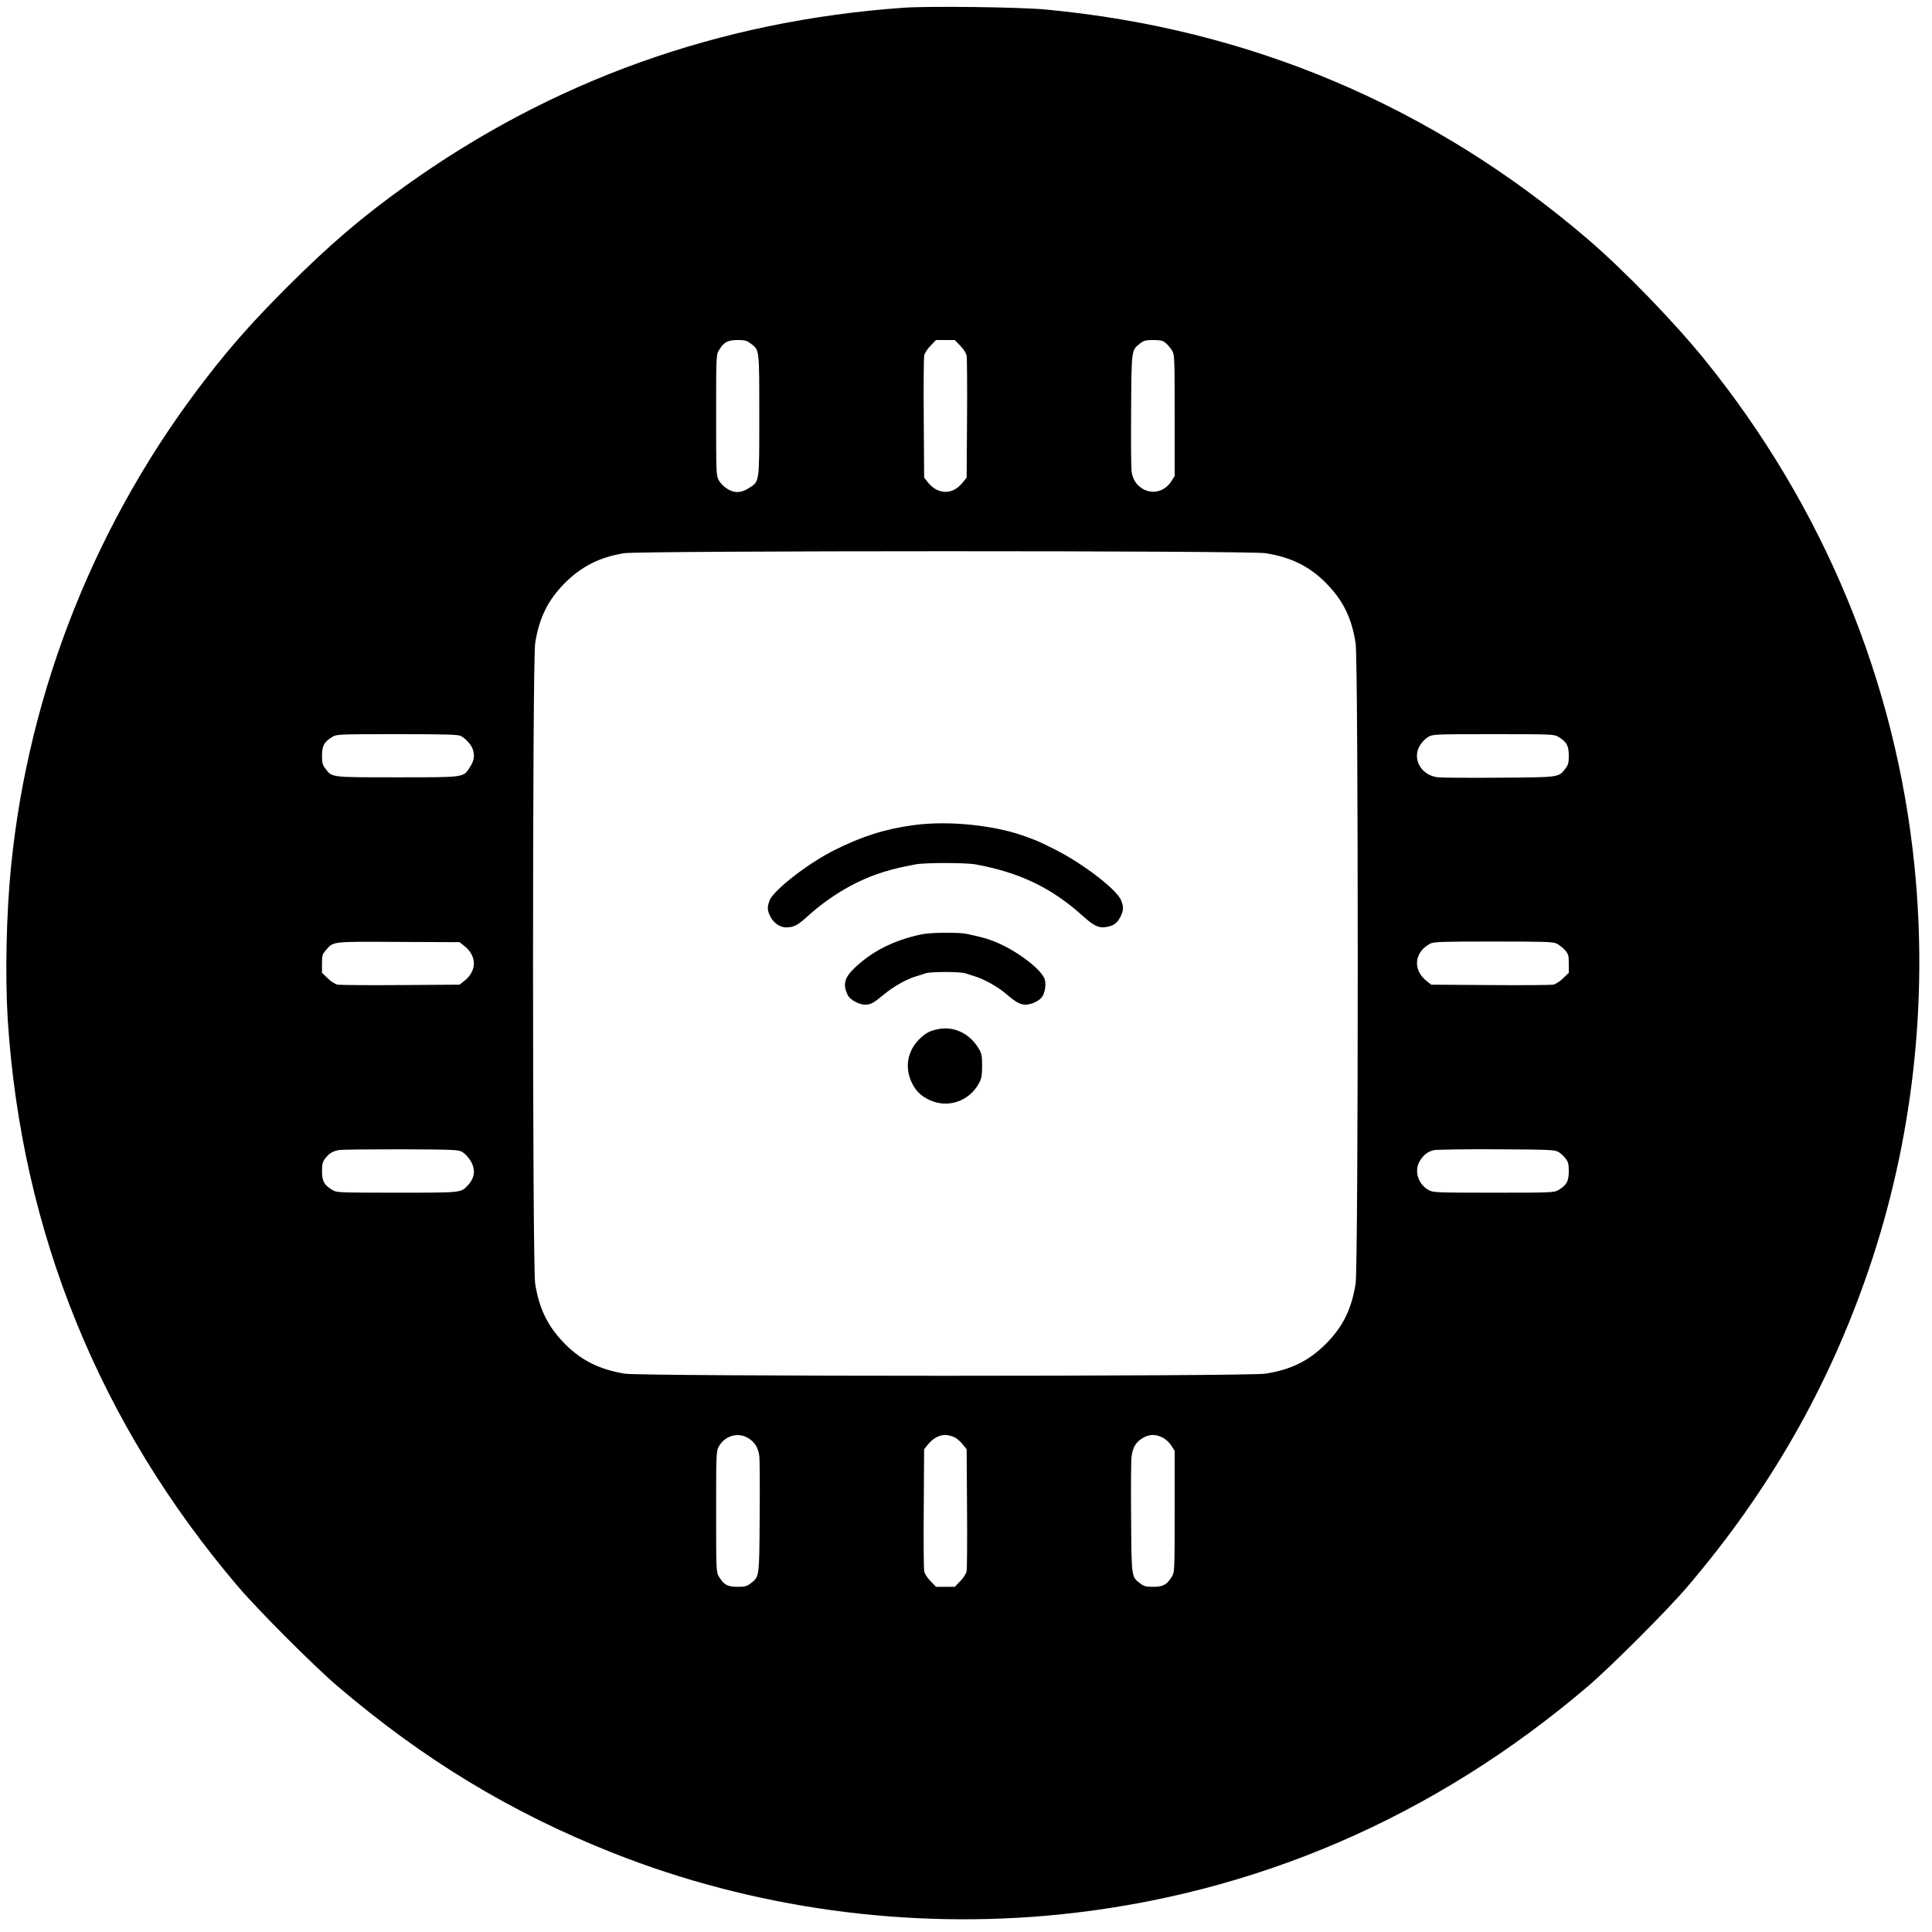 <!DOCTYPE svg PUBLIC "-//W3C//DTD SVG 20010904//EN"
 "http://www.w3.org/TR/2001/REC-SVG-20010904/DTD/svg10.dtd">
 <svg version="1.0" xmlns="http://www.w3.org/2000/svg" width="80" height="80"  viewBox="0 0 1500 1500" preserveAspectRatio="xMidYMid meet">
<g class="svg_teste" transform="translate(0,1500) scale(0.1,-0.1)"
fill="#000000" stroke="none">
<path d="M7015 14940 c-1434 -102 -2729 -566 -3871 -1386 -340 -244 -586 -455
-915 -783 -264 -265 -421 -441 -620 -697 -854 -1098 -1385 -2422 -1523 -3799
-37 -364 -47 -853 -26 -1190 106 -1649 713 -3141 1789 -4404 156 -183 592
-620 771 -772 668 -570 1346 -981 2136 -1294 1085 -431 2294 -598 3469 -479
1518 154 2915 757 4105 1773 180 154 616 590 771 772 637 747 1096 1550 1407
2460 340 995 463 2074 356 3134 -144 1434 -707 2793 -1627 3930 -239 295 -626
695 -907 936 -1209 1036 -2625 1636 -4210 1785 -201 19 -910 28 -1105 14z
m-1188 -2606 c70 -53 68 -36 68 -559 0 -534 3 -511 -83 -566 -60 -38 -113 -39
-169 -2 -23 14 -51 43 -62 63 -20 37 -21 49 -21 506 0 453 1 470 20 502 40 66
68 81 144 82 59 0 74 -4 103 -26z m1629 -19 c26 -26 45 -58 49 -77 3 -18 5
-238 3 -490 l-3 -456 -31 -39 c-17 -21 -46 -46 -65 -55 -70 -35 -147 -14 -203
55 l-31 39 -3 456 c-2 252 0 472 3 490 4 19 23 51 49 77 l43 45 73 0 73 0 43
-45z m1596 20 c15 -13 37 -38 48 -57 19 -32 20 -49 20 -503 l0 -471 -27 -42
c-50 -77 -142 -102 -218 -59 -52 30 -82 76 -90 140 -3 29 -5 243 -3 477 3 471
2 460 70 514 28 22 43 26 103 26 59 -1 74 -4 97 -25z m773 -1630 c199 -31 344
-103 472 -234 131 -133 198 -269 228 -466 22 -134 22 -4836 0 -4970 -31 -199
-99 -336 -231 -469 -133 -132 -270 -200 -469 -231 -135 -22 -4848 -22 -4975 0
-192 32 -329 99 -454 221 -138 136 -210 278 -241 479 -22 134 -22 4836 0 4970
31 199 99 336 231 469 130 129 269 200 459 231 124 20 4852 21 4980 0z m-6247
-1419 c36 -19 78 -65 91 -99 18 -48 13 -91 -18 -139 -55 -86 -32 -83 -566 -83
-523 0 -506 -2 -559 68 -22 29 -26 44 -26 103 1 76 16 104 82 144 32 19 49 20
501 20 383 0 473 -3 495 -14z m8520 -6 c66 -40 81 -68 82 -144 0 -59 -4 -74
-26 -103 -53 -69 -42 -68 -514 -71 -234 -2 -448 0 -477 3 -132 16 -204 148
-136 252 14 22 42 50 62 62 35 20 48 21 506 21 455 0 471 -1 503 -20z m-8491
-1626 c96 -77 96 -191 0 -268 l-39 -31 -456 -3 c-252 -2 -472 0 -490 3 -19 4
-51 23 -77 49 l-45 43 0 71 c0 65 3 74 30 105 60 69 43 67 567 64 l471 -2 39
-31z m8479 20 c19 -9 47 -32 64 -50 27 -32 30 -41 30 -106 l0 -71 -45 -43
c-26 -26 -58 -45 -77 -49 -18 -3 -238 -5 -490 -3 l-456 3 -39 31 c-107 87 -92
224 32 288 26 14 93 16 488 16 401 0 463 -2 493 -16z m-8498 -1617 c18 -10 46
-39 63 -65 43 -69 37 -136 -19 -195 -55 -58 -41 -57 -549 -57 -452 0 -469 1
-501 20 -66 40 -81 68 -82 144 0 59 4 74 25 102 30 39 56 55 105 65 19 4 235
6 480 6 408 -2 448 -3 478 -20z m8509 1 c18 -10 43 -33 57 -51 22 -29 26 -44
26 -103 -1 -77 -16 -104 -80 -143 -34 -20 -45 -21 -504 -21 -454 0 -469 1
-505 21 -81 45 -113 148 -69 223 27 47 63 75 109 86 19 5 237 8 484 7 408 -2
453 -4 482 -19z m-6292 -2221 c52 -29 82 -76 90 -140 4 -29 5 -243 3 -477 -3
-472 -2 -461 -71 -514 -29 -22 -44 -26 -103 -26 -77 1 -104 16 -143 80 -20 34
-21 45 -21 504 0 457 1 469 21 506 47 82 145 112 224 67z m1604 5 c19 -9 48
-34 65 -55 l31 -39 3 -456 c2 -252 0 -472 -3 -490 -4 -19 -23 -51 -49 -77
l-43 -45 -73 0 -73 0 -43 45 c-26 26 -45 58 -49 77 -3 18 -5 238 -3 490 l3
456 31 39 c37 45 86 72 134 72 19 0 50 -8 69 -17z m1615 -2 c25 -12 52 -36 69
-62 l27 -42 0 -471 c0 -454 -1 -471 -20 -503 -40 -66 -68 -81 -144 -82 -59 0
-74 4 -103 26 -69 52 -68 43 -71 504 -2 228 -1 443 3 477 8 74 34 118 90 150
49 28 96 29 149 3z"/>
<path d="M7095 8594 c-224 -30 -405 -88 -620 -196 -202 -102 -466 -307 -499
-387 -21 -55 -20 -80 7 -131 24 -46 74 -80 118 -80 63 0 90 14 176 92 178 160
385 279 593 341 81 24 115 32 238 56 71 14 389 14 466 0 340 -62 591 -182 830
-398 94 -85 130 -100 198 -86 49 11 75 32 98 79 24 51 25 73 4 127 -34 83
-298 286 -514 394 -63 32 -124 61 -135 65 -11 5 -45 18 -75 29 -241 93 -610
132 -885 95z"/>
<path d="M7150 7745 c-215 -47 -382 -132 -517 -262 -78 -75 -91 -129 -50 -211
16 -33 87 -72 131 -72 47 0 64 9 151 81 76 62 174 117 245 138 25 7 58 18 74
24 38 14 274 14 312 0 16 -5 47 -16 69 -22 72 -21 183 -83 242 -134 82 -70
113 -87 156 -87 45 0 108 30 129 62 20 31 30 87 21 128 -16 80 -239 246 -413
308 -52 19 -78 26 -192 51 -62 14 -288 12 -358 -4z"/>
<path d="M7285 7010 c-64 -13 -91 -27 -135 -66 -111 -101 -133 -246 -57 -376
32 -55 82 -94 150 -119 137 -50 289 11 359 143 19 36 23 59 23 133 0 80 -3 95
-27 135 -68 115 -192 175 -313 150z"/>
</g>
</svg>